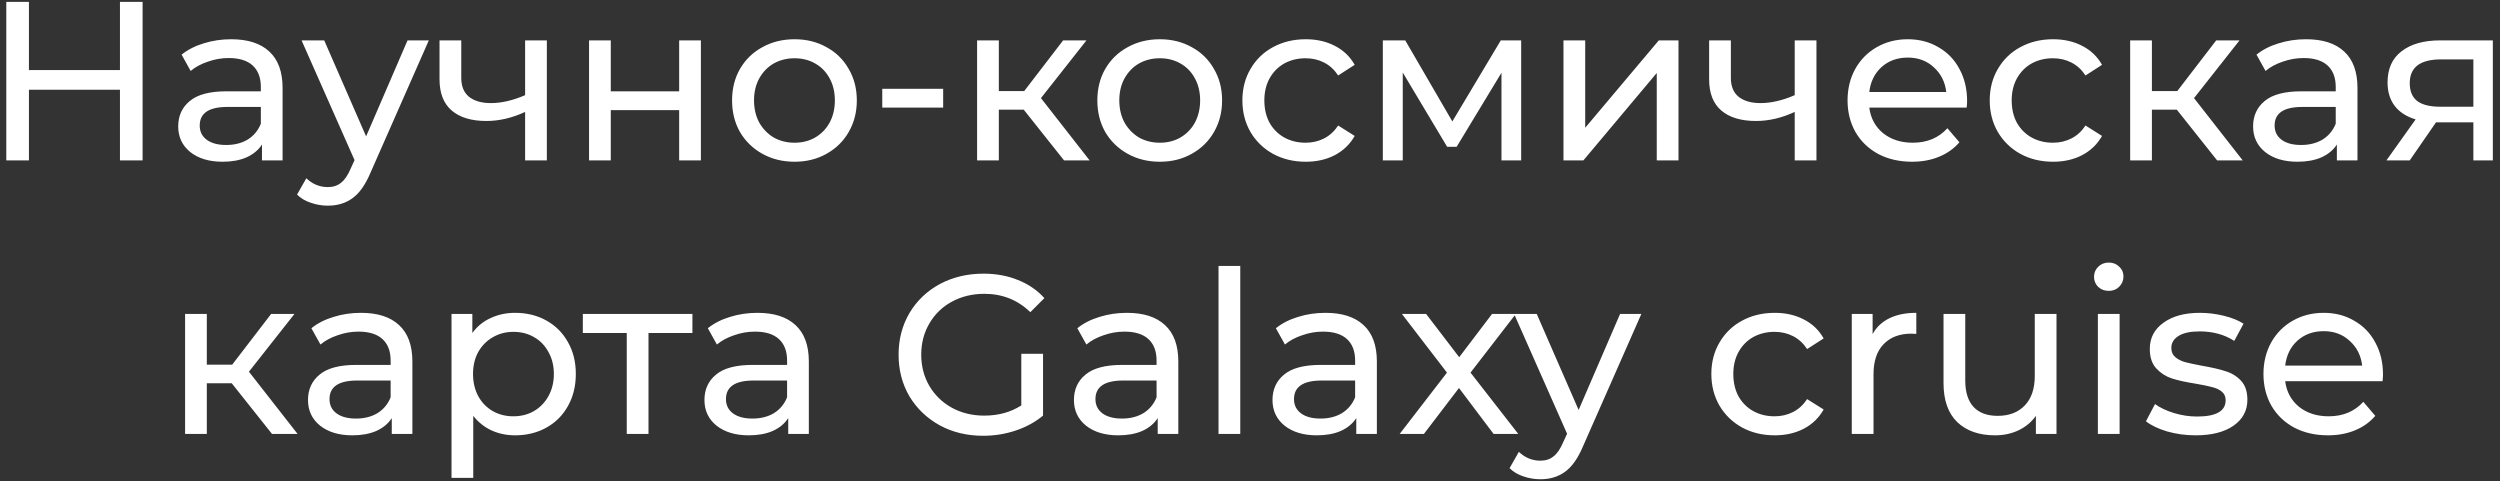 <svg width="265" height="51" viewBox="0 0 265 51" fill="none" xmlns="http://www.w3.org/2000/svg">
<rect x="0" y="0" width="265" height="51" fill="#333333" stroke="none"/>
<path d="M15.115 0.2V17H12.715V9.512H3.067V17H0.667V0.2H3.067V7.424H12.715V0.2H15.115ZM24.506 4.16C26.266 4.16 27.61 4.592 28.538 5.456C29.482 6.32 29.954 7.608 29.954 9.32V17H27.77V15.32C27.386 15.912 26.834 16.368 26.114 16.688C25.41 16.992 24.57 17.144 23.594 17.144C22.17 17.144 21.026 16.8 20.162 16.112C19.314 15.424 18.89 14.52 18.89 13.4C18.89 12.28 19.298 11.384 20.114 10.712C20.93 10.024 22.226 9.68 24.002 9.68H27.65V9.224C27.65 8.232 27.362 7.472 26.786 6.944C26.21 6.416 25.362 6.152 24.242 6.152C23.49 6.152 22.754 6.28 22.034 6.536C21.314 6.776 20.706 7.104 20.21 7.52L19.25 5.792C19.906 5.264 20.69 4.864 21.602 4.592C22.514 4.304 23.482 4.16 24.506 4.16ZM23.978 15.368C24.858 15.368 25.618 15.176 26.258 14.792C26.898 14.392 27.362 13.832 27.65 13.112V11.336H24.098C22.146 11.336 21.17 11.992 21.17 13.304C21.17 13.944 21.418 14.448 21.914 14.816C22.41 15.184 23.098 15.368 23.978 15.368ZM45.455 4.28L39.287 18.272C38.743 19.568 38.103 20.48 37.367 21.008C36.647 21.536 35.775 21.8 34.751 21.8C34.127 21.8 33.519 21.696 32.927 21.488C32.351 21.296 31.871 21.008 31.487 20.624L32.471 18.896C33.127 19.52 33.887 19.832 34.751 19.832C35.311 19.832 35.775 19.68 36.143 19.376C36.527 19.088 36.871 18.584 37.175 17.864L37.583 16.976L31.967 4.28H34.367L38.807 14.456L43.199 4.28H45.455ZM57.966 4.28V17H55.662V11.864C54.286 12.504 52.918 12.824 51.558 12.824C49.974 12.824 48.75 12.456 47.886 11.72C47.022 10.984 46.59 9.88 46.59 8.408V4.28H48.894V8.264C48.894 9.144 49.166 9.808 49.71 10.256C50.27 10.704 51.046 10.928 52.038 10.928C53.158 10.928 54.366 10.648 55.662 10.088V4.28H57.966ZM62.439 4.28H64.743V9.68H71.991V4.28H74.295V17H71.991V11.672H64.743V17H62.439V4.28ZM84.223 17.144C82.959 17.144 81.823 16.864 80.815 16.304C79.807 15.744 79.015 14.976 78.439 14C77.879 13.008 77.599 11.888 77.599 10.64C77.599 9.392 77.879 8.28 78.439 7.304C79.015 6.312 79.807 5.544 80.815 5C81.823 4.44 82.959 4.16 84.223 4.16C85.487 4.16 86.615 4.44 87.607 5C88.615 5.544 89.399 6.312 89.959 7.304C90.535 8.28 90.823 9.392 90.823 10.64C90.823 11.888 90.535 13.008 89.959 14C89.399 14.976 88.615 15.744 87.607 16.304C86.615 16.864 85.487 17.144 84.223 17.144ZM84.223 15.128C85.039 15.128 85.767 14.944 86.407 14.576C87.063 14.192 87.575 13.664 87.943 12.992C88.311 12.304 88.495 11.52 88.495 10.64C88.495 9.76 88.311 8.984 87.943 8.312C87.575 7.624 87.063 7.096 86.407 6.728C85.767 6.36 85.039 6.176 84.223 6.176C83.407 6.176 82.671 6.36 82.015 6.728C81.375 7.096 80.863 7.624 80.479 8.312C80.111 8.984 79.927 9.76 79.927 10.64C79.927 11.52 80.111 12.304 80.479 12.992C80.863 13.664 81.375 14.192 82.015 14.576C82.671 14.944 83.407 15.128 84.223 15.128ZM93.52 9.416H99.976V11.408H93.52V9.416ZM108.516 11.624H105.876V17H103.572V4.28H105.876V9.656H108.564L112.692 4.28H115.164L110.34 10.4L115.5 17H112.788L108.516 11.624ZM122.942 17.144C121.678 17.144 120.542 16.864 119.534 16.304C118.526 15.744 117.734 14.976 117.158 14C116.598 13.008 116.318 11.888 116.318 10.64C116.318 9.392 116.598 8.28 117.158 7.304C117.734 6.312 118.526 5.544 119.534 5C120.542 4.44 121.678 4.16 122.942 4.16C124.206 4.16 125.334 4.44 126.326 5C127.334 5.544 128.118 6.312 128.678 7.304C129.254 8.28 129.542 9.392 129.542 10.64C129.542 11.888 129.254 13.008 128.678 14C128.118 14.976 127.334 15.744 126.326 16.304C125.334 16.864 124.206 17.144 122.942 17.144ZM122.942 15.128C123.758 15.128 124.486 14.944 125.126 14.576C125.782 14.192 126.294 13.664 126.662 12.992C127.03 12.304 127.214 11.52 127.214 10.64C127.214 9.76 127.03 8.984 126.662 8.312C126.294 7.624 125.782 7.096 125.126 6.728C124.486 6.36 123.758 6.176 122.942 6.176C122.126 6.176 121.39 6.36 120.734 6.728C120.094 7.096 119.582 7.624 119.198 8.312C118.83 8.984 118.646 9.76 118.646 10.64C118.646 11.52 118.83 12.304 119.198 12.992C119.582 13.664 120.094 14.192 120.734 14.576C121.39 14.944 122.126 15.128 122.942 15.128ZM138.413 17.144C137.117 17.144 135.957 16.864 134.933 16.304C133.925 15.744 133.133 14.976 132.557 14C131.981 13.008 131.693 11.888 131.693 10.64C131.693 9.392 131.981 8.28 132.557 7.304C133.133 6.312 133.925 5.544 134.933 5C135.957 4.44 137.117 4.16 138.413 4.16C139.565 4.16 140.589 4.392 141.485 4.856C142.397 5.32 143.101 5.992 143.597 6.872L141.845 8C141.445 7.392 140.949 6.936 140.357 6.632C139.765 6.328 139.109 6.176 138.389 6.176C137.557 6.176 136.805 6.36 136.133 6.728C135.477 7.096 134.957 7.624 134.573 8.312C134.205 8.984 134.021 9.76 134.021 10.64C134.021 11.536 134.205 12.328 134.573 13.016C134.957 13.688 135.477 14.208 136.133 14.576C136.805 14.944 137.557 15.128 138.389 15.128C139.109 15.128 139.765 14.976 140.357 14.672C140.949 14.368 141.445 13.912 141.845 13.304L143.597 14.408C143.101 15.288 142.397 15.968 141.485 16.448C140.589 16.912 139.565 17.144 138.413 17.144ZM161.244 4.28V17H159.156V7.712L154.404 15.56H153.396L148.692 7.688V17H146.58V4.28H148.956L153.948 12.872L159.084 4.28H161.244ZM165.728 4.28H168.032V13.544L175.832 4.28H177.92V17H175.616V7.736L167.84 17H165.728V4.28ZM192.544 4.28V17H190.24V11.864C188.864 12.504 187.496 12.824 186.136 12.824C184.552 12.824 183.328 12.456 182.464 11.72C181.6 10.984 181.168 9.88 181.168 8.408V4.28H183.472V8.264C183.472 9.144 183.744 9.808 184.288 10.256C184.848 10.704 185.624 10.928 186.616 10.928C187.736 10.928 188.944 10.648 190.24 10.088V4.28H192.544ZM208.513 10.712C208.513 10.888 208.497 11.12 208.465 11.408H198.145C198.289 12.528 198.777 13.432 199.609 14.12C200.457 14.792 201.505 15.128 202.753 15.128C204.273 15.128 205.497 14.616 206.425 13.592L207.697 15.08C207.121 15.752 206.401 16.264 205.537 16.616C204.689 16.968 203.737 17.144 202.681 17.144C201.337 17.144 200.145 16.872 199.105 16.328C198.065 15.768 197.257 14.992 196.681 14C196.121 13.008 195.841 11.888 195.841 10.64C195.841 9.408 196.113 8.296 196.657 7.304C197.217 6.312 197.977 5.544 198.937 5C199.913 4.44 201.009 4.16 202.225 4.16C203.441 4.16 204.521 4.44 205.465 5C206.425 5.544 207.169 6.312 207.697 7.304C208.241 8.296 208.513 9.432 208.513 10.712ZM202.225 6.104C201.121 6.104 200.193 6.44 199.441 7.112C198.705 7.784 198.273 8.664 198.145 9.752H206.305C206.177 8.68 205.737 7.808 204.985 7.136C204.249 6.448 203.329 6.104 202.225 6.104ZM217.631 17.144C216.335 17.144 215.175 16.864 214.151 16.304C213.143 15.744 212.351 14.976 211.775 14C211.199 13.008 210.911 11.888 210.911 10.64C210.911 9.392 211.199 8.28 211.775 7.304C212.351 6.312 213.143 5.544 214.151 5C215.175 4.44 216.335 4.16 217.631 4.16C218.783 4.16 219.807 4.392 220.703 4.856C221.615 5.32 222.319 5.992 222.815 6.872L221.063 8C220.663 7.392 220.167 6.936 219.575 6.632C218.983 6.328 218.327 6.176 217.607 6.176C216.775 6.176 216.023 6.36 215.351 6.728C214.695 7.096 214.175 7.624 213.791 8.312C213.423 8.984 213.239 9.76 213.239 10.64C213.239 11.536 213.423 12.328 213.791 13.016C214.175 13.688 214.695 14.208 215.351 14.576C216.023 14.944 216.775 15.128 217.607 15.128C218.327 15.128 218.983 14.976 219.575 14.672C220.167 14.368 220.663 13.912 221.063 13.304L222.815 14.408C222.319 15.288 221.615 15.968 220.703 16.448C219.807 16.912 218.783 17.144 217.631 17.144ZM230.742 11.624H228.102V17H225.798V4.28H228.102V9.656H230.79L234.918 4.28H237.39L232.566 10.4L237.726 17H235.014L230.742 11.624ZM244.444 4.16C246.204 4.16 247.548 4.592 248.476 5.456C249.42 6.32 249.892 7.608 249.892 9.32V17H247.708V15.32C247.324 15.912 246.772 16.368 246.052 16.688C245.348 16.992 244.508 17.144 243.532 17.144C242.108 17.144 240.964 16.8 240.1 16.112C239.252 15.424 238.828 14.52 238.828 13.4C238.828 12.28 239.236 11.384 240.052 10.712C240.868 10.024 242.164 9.68 243.94 9.68H247.588V9.224C247.588 8.232 247.3 7.472 246.724 6.944C246.148 6.416 245.3 6.152 244.18 6.152C243.428 6.152 242.692 6.28 241.972 6.536C241.252 6.776 240.644 7.104 240.148 7.52L239.188 5.792C239.844 5.264 240.628 4.864 241.54 4.592C242.452 4.304 243.42 4.16 244.444 4.16ZM243.916 15.368C244.796 15.368 245.556 15.176 246.196 14.792C246.836 14.392 247.3 13.832 247.588 13.112V11.336H244.036C242.084 11.336 241.108 11.992 241.108 13.304C241.108 13.944 241.356 14.448 241.852 14.816C242.348 15.184 243.036 15.368 243.916 15.368ZM264.241 4.28V17H262.177V12.968H258.481H258.217L255.433 17H252.961L256.057 12.656C255.097 12.368 254.361 11.896 253.849 11.24C253.337 10.568 253.081 9.736 253.081 8.744C253.081 7.288 253.577 6.184 254.569 5.432C255.561 4.664 256.929 4.28 258.673 4.28H264.241ZM255.433 8.816C255.433 9.664 255.697 10.296 256.225 10.712C256.769 11.112 257.577 11.312 258.649 11.312H262.177V6.296H258.745C256.537 6.296 255.433 7.136 255.433 8.816ZM24.563 40.624H21.923V46H19.619V33.28H21.923V38.656H24.611L28.739 33.28H31.211L26.387 39.4L31.547 46H28.835L24.563 40.624ZM38.264 33.16C40.024 33.16 41.368 33.592 42.296 34.456C43.24 35.32 43.712 36.608 43.712 38.32V46H41.528V44.32C41.144 44.912 40.592 45.368 39.872 45.688C39.168 45.992 38.328 46.144 37.352 46.144C35.928 46.144 34.784 45.8 33.92 45.112C33.072 44.424 32.648 43.52 32.648 42.4C32.648 41.28 33.056 40.384 33.872 39.712C34.688 39.024 35.984 38.68 37.76 38.68H41.408V38.224C41.408 37.232 41.12 36.472 40.544 35.944C39.968 35.416 39.12 35.152 38 35.152C37.248 35.152 36.512 35.28 35.792 35.536C35.072 35.776 34.464 36.104 33.968 36.52L33.008 34.792C33.664 34.264 34.448 33.864 35.36 33.592C36.272 33.304 37.24 33.16 38.264 33.16ZM37.736 44.368C38.616 44.368 39.376 44.176 40.016 43.792C40.656 43.392 41.12 42.832 41.408 42.112V40.336H37.856C35.904 40.336 34.928 40.992 34.928 42.304C34.928 42.944 35.176 43.448 35.672 43.816C36.168 44.184 36.856 44.368 37.736 44.368ZM54.605 33.16C55.837 33.16 56.941 33.432 57.917 33.976C58.893 34.52 59.653 35.28 60.197 36.256C60.757 37.232 61.037 38.36 61.037 39.64C61.037 40.92 60.757 42.056 60.197 43.048C59.653 44.024 58.893 44.784 57.917 45.328C56.941 45.872 55.837 46.144 54.605 46.144C53.693 46.144 52.853 45.968 52.085 45.616C51.333 45.264 50.693 44.752 50.165 44.08V50.656H47.861V33.28H50.069V35.296C50.581 34.592 51.229 34.064 52.013 33.712C52.797 33.344 53.661 33.16 54.605 33.16ZM54.413 44.128C55.229 44.128 55.957 43.944 56.597 43.576C57.253 43.192 57.765 42.664 58.133 41.992C58.517 41.304 58.709 40.52 58.709 39.64C58.709 38.76 58.517 37.984 58.133 37.312C57.765 36.624 57.253 36.096 56.597 35.728C55.957 35.36 55.229 35.176 54.413 35.176C53.613 35.176 52.885 35.368 52.229 35.752C51.589 36.12 51.077 36.64 50.693 37.312C50.325 37.984 50.141 38.76 50.141 39.64C50.141 40.52 50.325 41.304 50.693 41.992C51.061 42.664 51.573 43.192 52.229 43.576C52.885 43.944 53.613 44.128 54.413 44.128ZM73.396 35.296H68.74V46H66.436V35.296H61.78V33.28H73.396V35.296ZM80.287 33.16C82.047 33.16 83.391 33.592 84.32 34.456C85.263 35.32 85.736 36.608 85.736 38.32V46H83.552V44.32C83.168 44.912 82.615 45.368 81.895 45.688C81.192 45.992 80.352 46.144 79.376 46.144C77.951 46.144 76.808 45.8 75.944 45.112C75.096 44.424 74.671 43.52 74.671 42.4C74.671 41.28 75.079 40.384 75.895 39.712C76.712 39.024 78.007 38.68 79.784 38.68H83.431V38.224C83.431 37.232 83.144 36.472 82.567 35.944C81.992 35.416 81.144 35.152 80.023 35.152C79.272 35.152 78.535 35.28 77.816 35.536C77.096 35.776 76.487 36.104 75.992 36.52L75.031 34.792C75.688 34.264 76.472 33.864 77.383 33.592C78.296 33.304 79.263 33.16 80.287 33.16ZM79.76 44.368C80.639 44.368 81.4 44.176 82.04 43.792C82.68 43.392 83.144 42.832 83.431 42.112V40.336H79.879C77.927 40.336 76.951 40.992 76.951 42.304C76.951 42.944 77.2 43.448 77.695 43.816C78.192 44.184 78.879 44.368 79.76 44.368ZM108.258 37.504H110.562V44.056C109.73 44.744 108.762 45.272 107.658 45.64C106.554 46.008 105.402 46.192 104.202 46.192C102.506 46.192 100.978 45.824 99.618 45.088C98.258 44.336 97.186 43.312 96.402 42.016C95.634 40.704 95.25 39.232 95.25 37.6C95.25 35.968 95.634 34.496 96.402 33.184C97.186 31.872 98.258 30.848 99.618 30.112C100.994 29.376 102.538 29.008 104.25 29.008C105.594 29.008 106.81 29.232 107.898 29.68C109.002 30.112 109.938 30.752 110.706 31.6L109.218 33.088C107.874 31.792 106.25 31.144 104.346 31.144C103.066 31.144 101.914 31.424 100.89 31.984C99.882 32.528 99.09 33.296 98.514 34.288C97.938 35.264 97.65 36.368 97.65 37.6C97.65 38.816 97.938 39.92 98.514 40.912C99.09 41.888 99.882 42.656 100.89 43.216C101.914 43.776 103.058 44.056 104.322 44.056C105.826 44.056 107.138 43.696 108.258 42.976V37.504ZM119.453 33.16C121.213 33.16 122.557 33.592 123.485 34.456C124.429 35.32 124.901 36.608 124.901 38.32V46H122.717V44.32C122.333 44.912 121.781 45.368 121.061 45.688C120.357 45.992 119.517 46.144 118.541 46.144C117.117 46.144 115.973 45.8 115.109 45.112C114.261 44.424 113.837 43.52 113.837 42.4C113.837 41.28 114.245 40.384 115.061 39.712C115.877 39.024 117.173 38.68 118.949 38.68H122.597V38.224C122.597 37.232 122.309 36.472 121.733 35.944C121.157 35.416 120.309 35.152 119.189 35.152C118.437 35.152 117.701 35.28 116.981 35.536C116.261 35.776 115.653 36.104 115.157 36.52L114.197 34.792C114.853 34.264 115.637 33.864 116.549 33.592C117.461 33.304 118.429 33.16 119.453 33.16ZM118.925 44.368C119.805 44.368 120.565 44.176 121.205 43.792C121.845 43.392 122.309 42.832 122.597 42.112V40.336H119.045C117.093 40.336 116.117 40.992 116.117 42.304C116.117 42.944 116.365 43.448 116.861 43.816C117.357 44.184 118.045 44.368 118.925 44.368ZM129.164 28.192H131.468V46H129.164V28.192ZM140.5 33.16C142.26 33.16 143.604 33.592 144.532 34.456C145.476 35.32 145.948 36.608 145.948 38.32V46H143.764V44.32C143.38 44.912 142.828 45.368 142.108 45.688C141.404 45.992 140.564 46.144 139.588 46.144C138.164 46.144 137.02 45.8 136.156 45.112C135.308 44.424 134.884 43.52 134.884 42.4C134.884 41.28 135.292 40.384 136.108 39.712C136.924 39.024 138.22 38.68 139.996 38.68H143.644V38.224C143.644 37.232 143.356 36.472 142.78 35.944C142.204 35.416 141.356 35.152 140.236 35.152C139.484 35.152 138.748 35.28 138.028 35.536C137.308 35.776 136.7 36.104 136.204 36.52L135.244 34.792C135.9 34.264 136.684 33.864 137.596 33.592C138.508 33.304 139.476 33.16 140.5 33.16ZM139.972 44.368C140.852 44.368 141.612 44.176 142.252 43.792C142.892 43.392 143.356 42.832 143.644 42.112V40.336H140.092C138.14 40.336 137.164 40.992 137.164 42.304C137.164 42.944 137.412 43.448 137.908 43.816C138.404 44.184 139.092 44.368 139.972 44.368ZM158.323 46L154.651 41.128L150.931 46H148.363L153.379 39.496L148.603 33.28H151.171L154.675 37.864L158.155 33.28H160.675L155.875 39.496L160.939 46H158.323ZM173.983 33.28L167.815 47.272C167.271 48.568 166.631 49.48 165.895 50.008C165.175 50.536 164.303 50.8 163.279 50.8C162.655 50.8 162.047 50.696 161.455 50.488C160.879 50.296 160.399 50.008 160.015 49.624L160.999 47.896C161.655 48.52 162.415 48.832 163.279 48.832C163.839 48.832 164.303 48.68 164.671 48.376C165.055 48.088 165.399 47.584 165.703 46.864L166.111 45.976L160.495 33.28H162.895L167.335 43.456L171.727 33.28H173.983ZM188.123 46.144C186.827 46.144 185.667 45.864 184.643 45.304C183.635 44.744 182.843 43.976 182.267 43C181.691 42.008 181.403 40.888 181.403 39.64C181.403 38.392 181.691 37.28 182.267 36.304C182.843 35.312 183.635 34.544 184.643 34C185.667 33.44 186.827 33.16 188.123 33.16C189.275 33.16 190.299 33.392 191.195 33.856C192.107 34.32 192.811 34.992 193.307 35.872L191.555 37C191.155 36.392 190.659 35.936 190.067 35.632C189.475 35.328 188.819 35.176 188.099 35.176C187.267 35.176 186.515 35.36 185.843 35.728C185.187 36.096 184.667 36.624 184.283 37.312C183.915 37.984 183.731 38.76 183.731 39.64C183.731 40.536 183.915 41.328 184.283 42.016C184.667 42.688 185.187 43.208 185.843 43.576C186.515 43.944 187.267 44.128 188.099 44.128C188.819 44.128 189.475 43.976 190.067 43.672C190.659 43.368 191.155 42.912 191.555 42.304L193.307 43.408C192.811 44.288 192.107 44.968 191.195 45.448C190.299 45.912 189.275 46.144 188.123 46.144ZM198.497 35.416C198.897 34.68 199.489 34.12 200.273 33.736C201.057 33.352 202.009 33.16 203.129 33.16V35.392C203.001 35.376 202.825 35.368 202.601 35.368C201.353 35.368 200.369 35.744 199.649 36.496C198.945 37.232 198.593 38.288 198.593 39.664V46H196.289V33.28H198.497V35.416ZM217.989 33.28V46H215.805V44.08C215.341 44.736 214.725 45.248 213.957 45.616C213.205 45.968 212.381 46.144 211.485 46.144C209.789 46.144 208.453 45.68 207.477 44.752C206.501 43.808 206.013 42.424 206.013 40.6V33.28H208.317V40.336C208.317 41.568 208.613 42.504 209.205 43.144C209.797 43.768 210.645 44.08 211.749 44.08C212.965 44.08 213.925 43.712 214.629 42.976C215.333 42.24 215.685 41.2 215.685 39.856V33.28H217.989ZM222.375 33.28H224.679V46H222.375V33.28ZM223.527 30.832C223.079 30.832 222.703 30.688 222.399 30.4C222.111 30.112 221.967 29.76 221.967 29.344C221.967 28.928 222.111 28.576 222.399 28.288C222.703 27.984 223.079 27.832 223.527 27.832C223.975 27.832 224.343 27.976 224.631 28.264C224.935 28.536 225.087 28.88 225.087 29.296C225.087 29.728 224.935 30.096 224.631 30.4C224.343 30.688 223.975 30.832 223.527 30.832ZM232.727 46.144C231.687 46.144 230.687 46.008 229.727 45.736C228.767 45.448 228.015 45.088 227.471 44.656L228.431 42.832C228.991 43.232 229.671 43.552 230.471 43.792C231.271 44.032 232.079 44.152 232.895 44.152C234.911 44.152 235.919 43.576 235.919 42.424C235.919 42.04 235.783 41.736 235.511 41.512C235.239 41.288 234.895 41.128 234.479 41.032C234.079 40.92 233.503 40.8 232.751 40.672C231.727 40.512 230.887 40.328 230.231 40.12C229.591 39.912 229.039 39.56 228.575 39.064C228.111 38.568 227.879 37.872 227.879 36.976C227.879 35.824 228.359 34.904 229.319 34.216C230.279 33.512 231.567 33.16 233.183 33.16C234.031 33.16 234.879 33.264 235.727 33.472C236.575 33.68 237.271 33.96 237.815 34.312L236.831 36.136C235.791 35.464 234.567 35.128 233.159 35.128C232.183 35.128 231.439 35.288 230.927 35.608C230.415 35.928 230.159 36.352 230.159 36.88C230.159 37.296 230.303 37.624 230.591 37.864C230.879 38.104 231.231 38.28 231.647 38.392C232.079 38.504 232.679 38.632 233.447 38.776C234.471 38.952 235.295 39.144 235.919 39.352C236.559 39.544 237.103 39.88 237.551 40.36C237.999 40.84 238.223 41.512 238.223 42.376C238.223 43.528 237.727 44.448 236.735 45.136C235.759 45.808 234.423 46.144 232.727 46.144ZM252.598 39.712C252.598 39.888 252.582 40.12 252.55 40.408H242.23C242.374 41.528 242.862 42.432 243.694 43.12C244.542 43.792 245.59 44.128 246.838 44.128C248.358 44.128 249.582 43.616 250.51 42.592L251.782 44.08C251.206 44.752 250.486 45.264 249.622 45.616C248.774 45.968 247.822 46.144 246.766 46.144C245.422 46.144 244.23 45.872 243.19 45.328C242.15 44.768 241.342 43.992 240.766 43C240.206 42.008 239.926 40.888 239.926 39.64C239.926 38.408 240.198 37.296 240.742 36.304C241.302 35.312 242.062 34.544 243.022 34C243.998 33.44 245.094 33.16 246.31 33.16C247.526 33.16 248.606 33.44 249.55 34C250.51 34.544 251.254 35.312 251.782 36.304C252.326 37.296 252.598 38.432 252.598 39.712ZM246.31 35.104C245.206 35.104 244.278 35.44 243.526 36.112C242.79 36.784 242.358 37.664 242.23 38.752H250.39C250.262 37.68 249.822 36.808 249.07 36.136C248.334 35.448 247.414 35.104 246.31 35.104Z" fill="white"/>
</svg>
